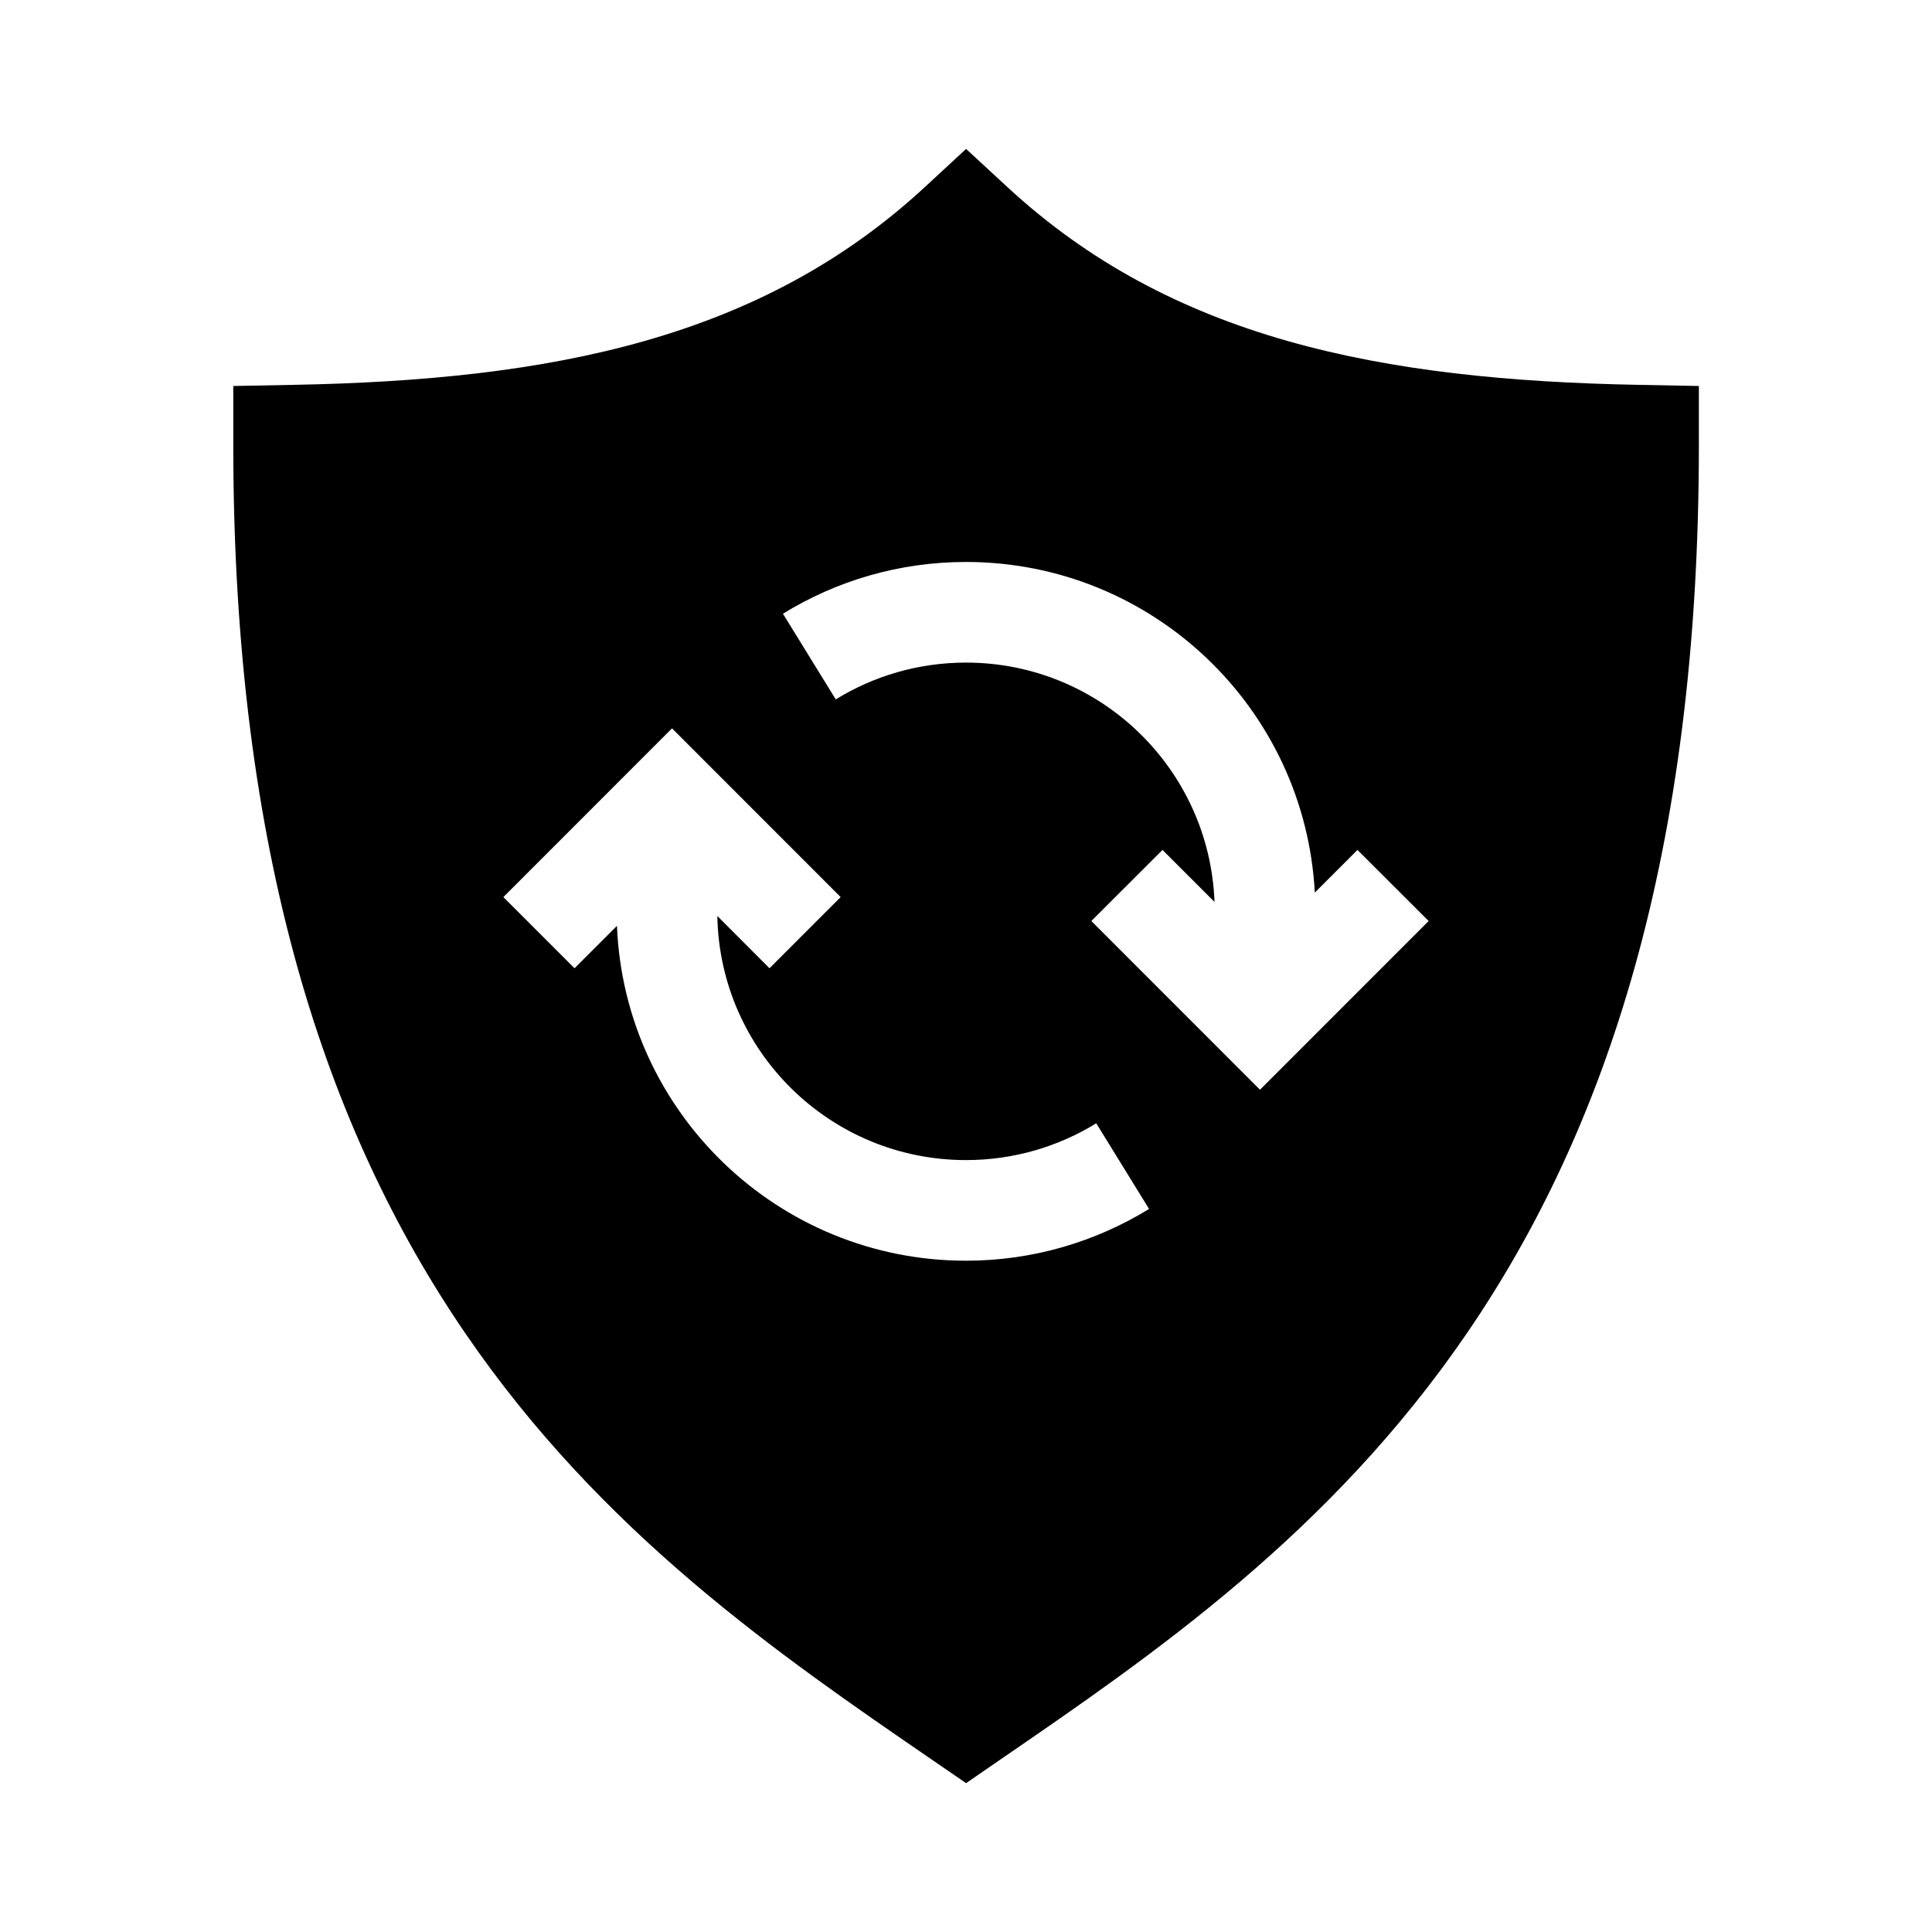 <svg width="24" height="24" viewBox="0 0 24 24" fill="none" xmlns="http://www.w3.org/2000/svg">
<path d="M12.511 2.321L12.001 1.85L11.492 2.321C9.453 4.208 6.853 4.722 3.635 4.781L2.898 4.795V5.531C2.898 10.625 4.064 14.053 5.777 16.558C7.477 19.046 9.678 20.556 11.576 21.859L12.001 22.151L12.425 21.859C14.324 20.556 16.525 19.046 18.225 16.558C19.938 14.053 21.104 10.625 21.104 5.531V4.795L20.367 4.781C17.149 4.722 14.549 4.208 12.511 2.321ZM10.382 8.688L9.726 7.624C10.388 7.216 11.167 6.981 12 6.981C14.318 6.981 16.212 8.799 16.333 11.088L16.863 10.558L17.747 11.441L15.652 13.537L13.557 11.441L14.441 10.558L15.087 11.204C15.026 9.552 13.667 8.231 12 8.231C11.405 8.231 10.852 8.399 10.382 8.688ZM9.559 12.028L8.911 11.379C8.941 13.059 10.313 14.411 12 14.411C12.594 14.411 13.148 14.243 13.618 13.954L14.274 15.018C13.612 15.425 12.832 15.661 12 15.661C9.663 15.661 7.758 13.814 7.664 11.501L7.137 12.028L6.253 11.144L8.348 9.048L10.443 11.144L9.559 12.028Z" fill="black"/>
</svg>
